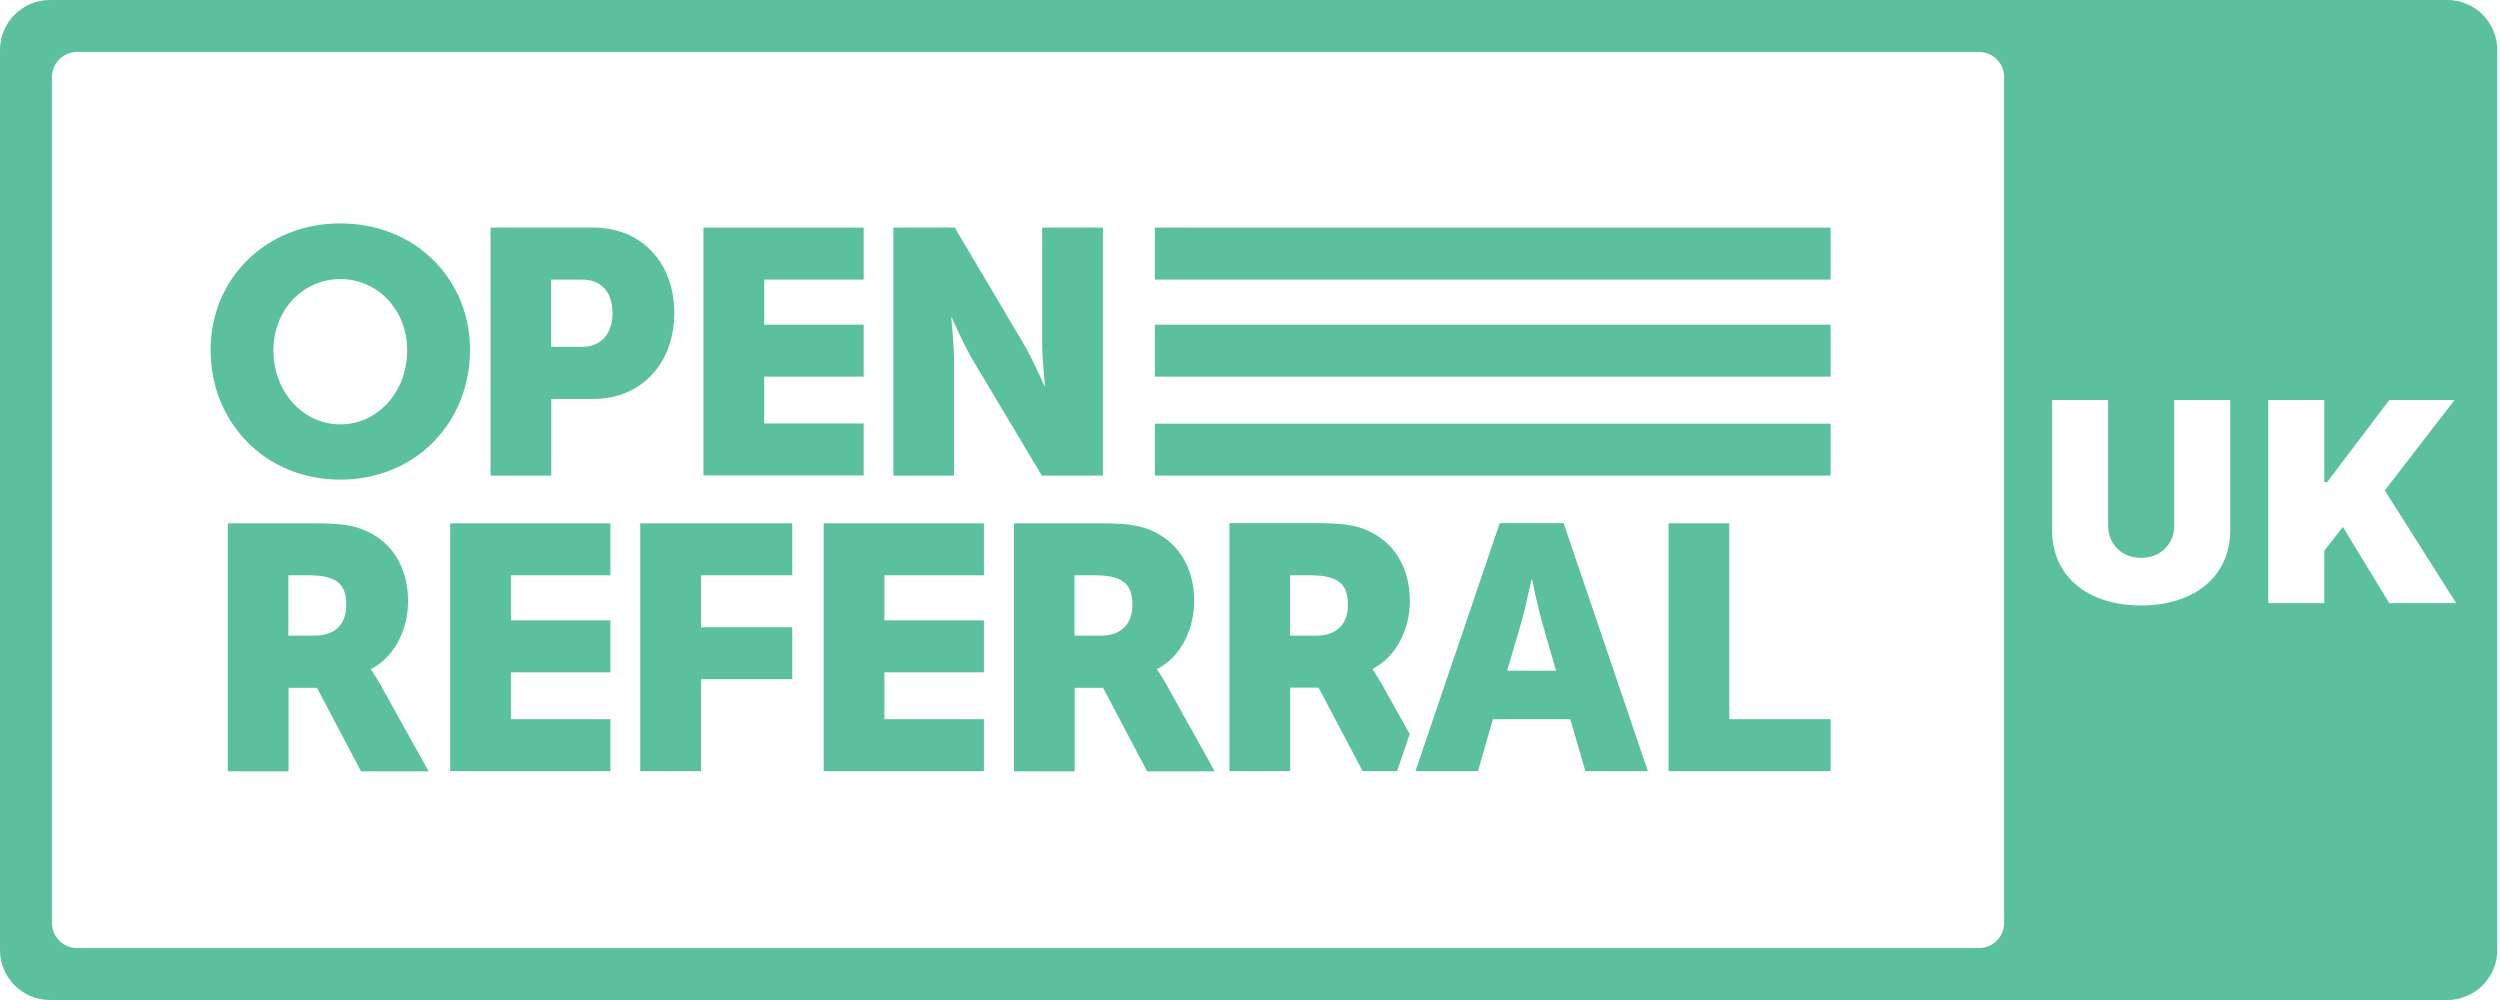 <svg width="200" height="80" viewBox="0 0 200 80" fill="none" xmlns="http://www.w3.org/2000/svg">
<path d="M27.225 17.873C33.22 17.873 37.601 22.31 37.601 27.996C37.601 33.822 33.22 38.371 27.225 38.371C21.229 38.371 16.849 33.822 16.849 27.996C16.849 22.324 21.243 17.873 27.225 17.873ZM27.225 33.949C30.187 33.949 32.574 31.393 32.574 28.01C32.574 24.767 30.187 22.324 27.225 22.324C24.262 22.324 21.875 24.767 21.875 28.01C21.875 31.393 24.262 33.949 27.225 33.949Z" fill="#5AC09E"/>
<path d="M39.244 18.21H47.486C51.347 18.21 53.944 21.046 53.944 25.033C53.944 29.035 51.333 31.913 47.486 31.913H44.102V38.048H39.244V18.21ZM46.475 27.757C48.174 27.757 49.002 26.62 49.002 25.033C49.002 23.447 48.174 22.366 46.559 22.366H44.088V27.743H46.475V27.757Z" fill="#5AC09E"/>
<path d="M56.275 18.21H69.095V22.366H61.133V25.974H69.095V30.13H61.133V33.879H69.095V38.034H56.275V18.21Z" fill="#5AC09E"/>
<path d="M71.467 18.21H76.382L81.871 27.476C82.644 28.782 83.542 30.86 83.542 30.86H83.599C83.599 30.86 83.374 28.726 83.374 27.476V18.21H88.232V38.048H83.346L77.828 28.81C77.055 27.504 76.157 25.426 76.157 25.426H76.101C76.101 25.426 76.325 27.561 76.325 28.81V38.048H71.467V18.21Z" fill="#5AC09E"/>
<path d="M18.211 41.867H25.119C27.141 41.867 28.11 42.008 28.98 42.345C31.227 43.201 32.645 45.237 32.645 48.115C32.645 50.221 31.648 52.524 29.682 53.52V53.577C29.682 53.577 29.963 53.942 30.426 54.77L34.288 61.706H28.882L25.358 55.023H23.083V61.706H18.225V41.867H18.211ZM25.175 50.853C26.734 50.853 27.703 49.996 27.703 48.41C27.703 46.908 27.141 46.023 24.712 46.023H23.069V50.853H25.175Z" fill="#5AC09E"/>
<path d="M36.014 41.867H48.833V46.023H40.872V49.631H48.833V53.787H40.872V57.536H48.833V61.692H36.014V41.867Z" fill="#5AC09E"/>
<path d="M51.221 41.867H63.38V46.023H56.079V50.179H63.38V54.335H56.079V61.692H51.221V41.867Z" fill="#5AC09E"/>
<path d="M65.893 41.867H78.712V46.023H70.751V49.631H78.712V53.787H70.751V57.536H78.712V61.692H65.893V41.867Z" fill="#5AC09E"/>
<path d="M81.1 41.867H88.008C90.029 41.867 90.998 42.008 91.869 42.345C94.115 43.201 95.534 45.237 95.534 48.115C95.534 50.221 94.537 52.524 92.571 53.52V53.577C92.571 53.577 92.852 53.942 93.315 54.77L97.176 61.706H91.77L88.246 55.023H85.972V61.706H81.114V41.867H81.1ZM88.064 50.853C89.622 50.853 90.591 49.996 90.591 48.41C90.591 46.908 90.044 46.023 87.6 46.023H85.958V50.853H88.064Z" fill="#5AC09E"/>
<path d="M125.622 57.536H119.43L118.237 61.692H113.238L119.978 41.853H125.089L131.828 61.692H126.83L125.622 57.536ZM122.505 46.388C122.505 46.388 122.056 48.55 121.705 49.8L120.568 53.661H124.485L123.376 49.8C123.011 48.55 122.575 46.388 122.575 46.388H122.505Z" fill="#5AC09E"/>
<path d="M111.919 61.243L112.775 58.729L110.557 54.756C110.079 53.928 109.813 53.563 109.813 53.563V53.507C111.778 52.51 112.789 50.207 112.789 48.101C112.789 45.223 111.371 43.187 109.125 42.331C108.268 41.994 107.299 41.853 105.264 41.853H98.356V61.692H103.214V55.009H105.488L109.012 61.692H111.764L111.919 61.243ZM105.306 50.853H103.2V46.023H104.842C107.285 46.023 107.833 46.908 107.833 48.41C107.833 49.983 106.864 50.853 105.306 50.853Z" fill="#5AC09E"/>
<path d="M133.485 41.867H138.343V57.536H146.445V61.692H133.485V41.867Z" fill="#5AC09E"/>
<path d="M146.445 18.21H92.388V22.366H146.445V18.21Z" fill="#5AC09E"/>
<path d="M146.445 33.893H92.388V38.048H146.445V33.893Z" fill="#5AC09E"/>
<path d="M146.445 25.974H92.388V30.13H146.445V25.974Z" fill="#5AC09E"/>
<path fill-rule="evenodd" clip-rule="evenodd" d="M195.781 1.54876e-06C197.99 1.64532e-06 199.781 1.791 199.781 4L199.781 76C199.781 78.209 197.99 80 195.781 80L162.329 80L160.329 80L4.156 80H4C1.791 80 0 78.209 0 76V75.844V4.156V4C0 1.791 1.791 3.797e-06 4 3.797e-06H4.156L160.329 0L195.781 1.54876e-06ZM160.329 6.156C160.329 5.051 159.433 4.156 158.329 4.156H6.156C5.051 4.156 4.156 5.051 4.156 6.156V73.844C4.156 74.949 5.051 75.844 6.156 75.844H158.329C159.433 75.844 160.329 74.949 160.329 73.844V6.156ZM173.938 32V42.028C173.938 43.543 172.834 44.63 171.293 44.63C169.753 44.63 168.648 43.543 168.648 42.028V32H164.164V42.409C164.164 46.122 167.019 48.438 171.293 48.438C175.535 48.438 178.422 46.122 178.422 42.409V32H173.938ZM181.461 48.248H185.945V44.059L187.429 42.155L191.139 48.248H196.493L190.784 39.235L196.364 32H191.139L186.171 38.569H185.945V32H181.461V48.248Z" fill="#5AC09E"/>
</svg>
